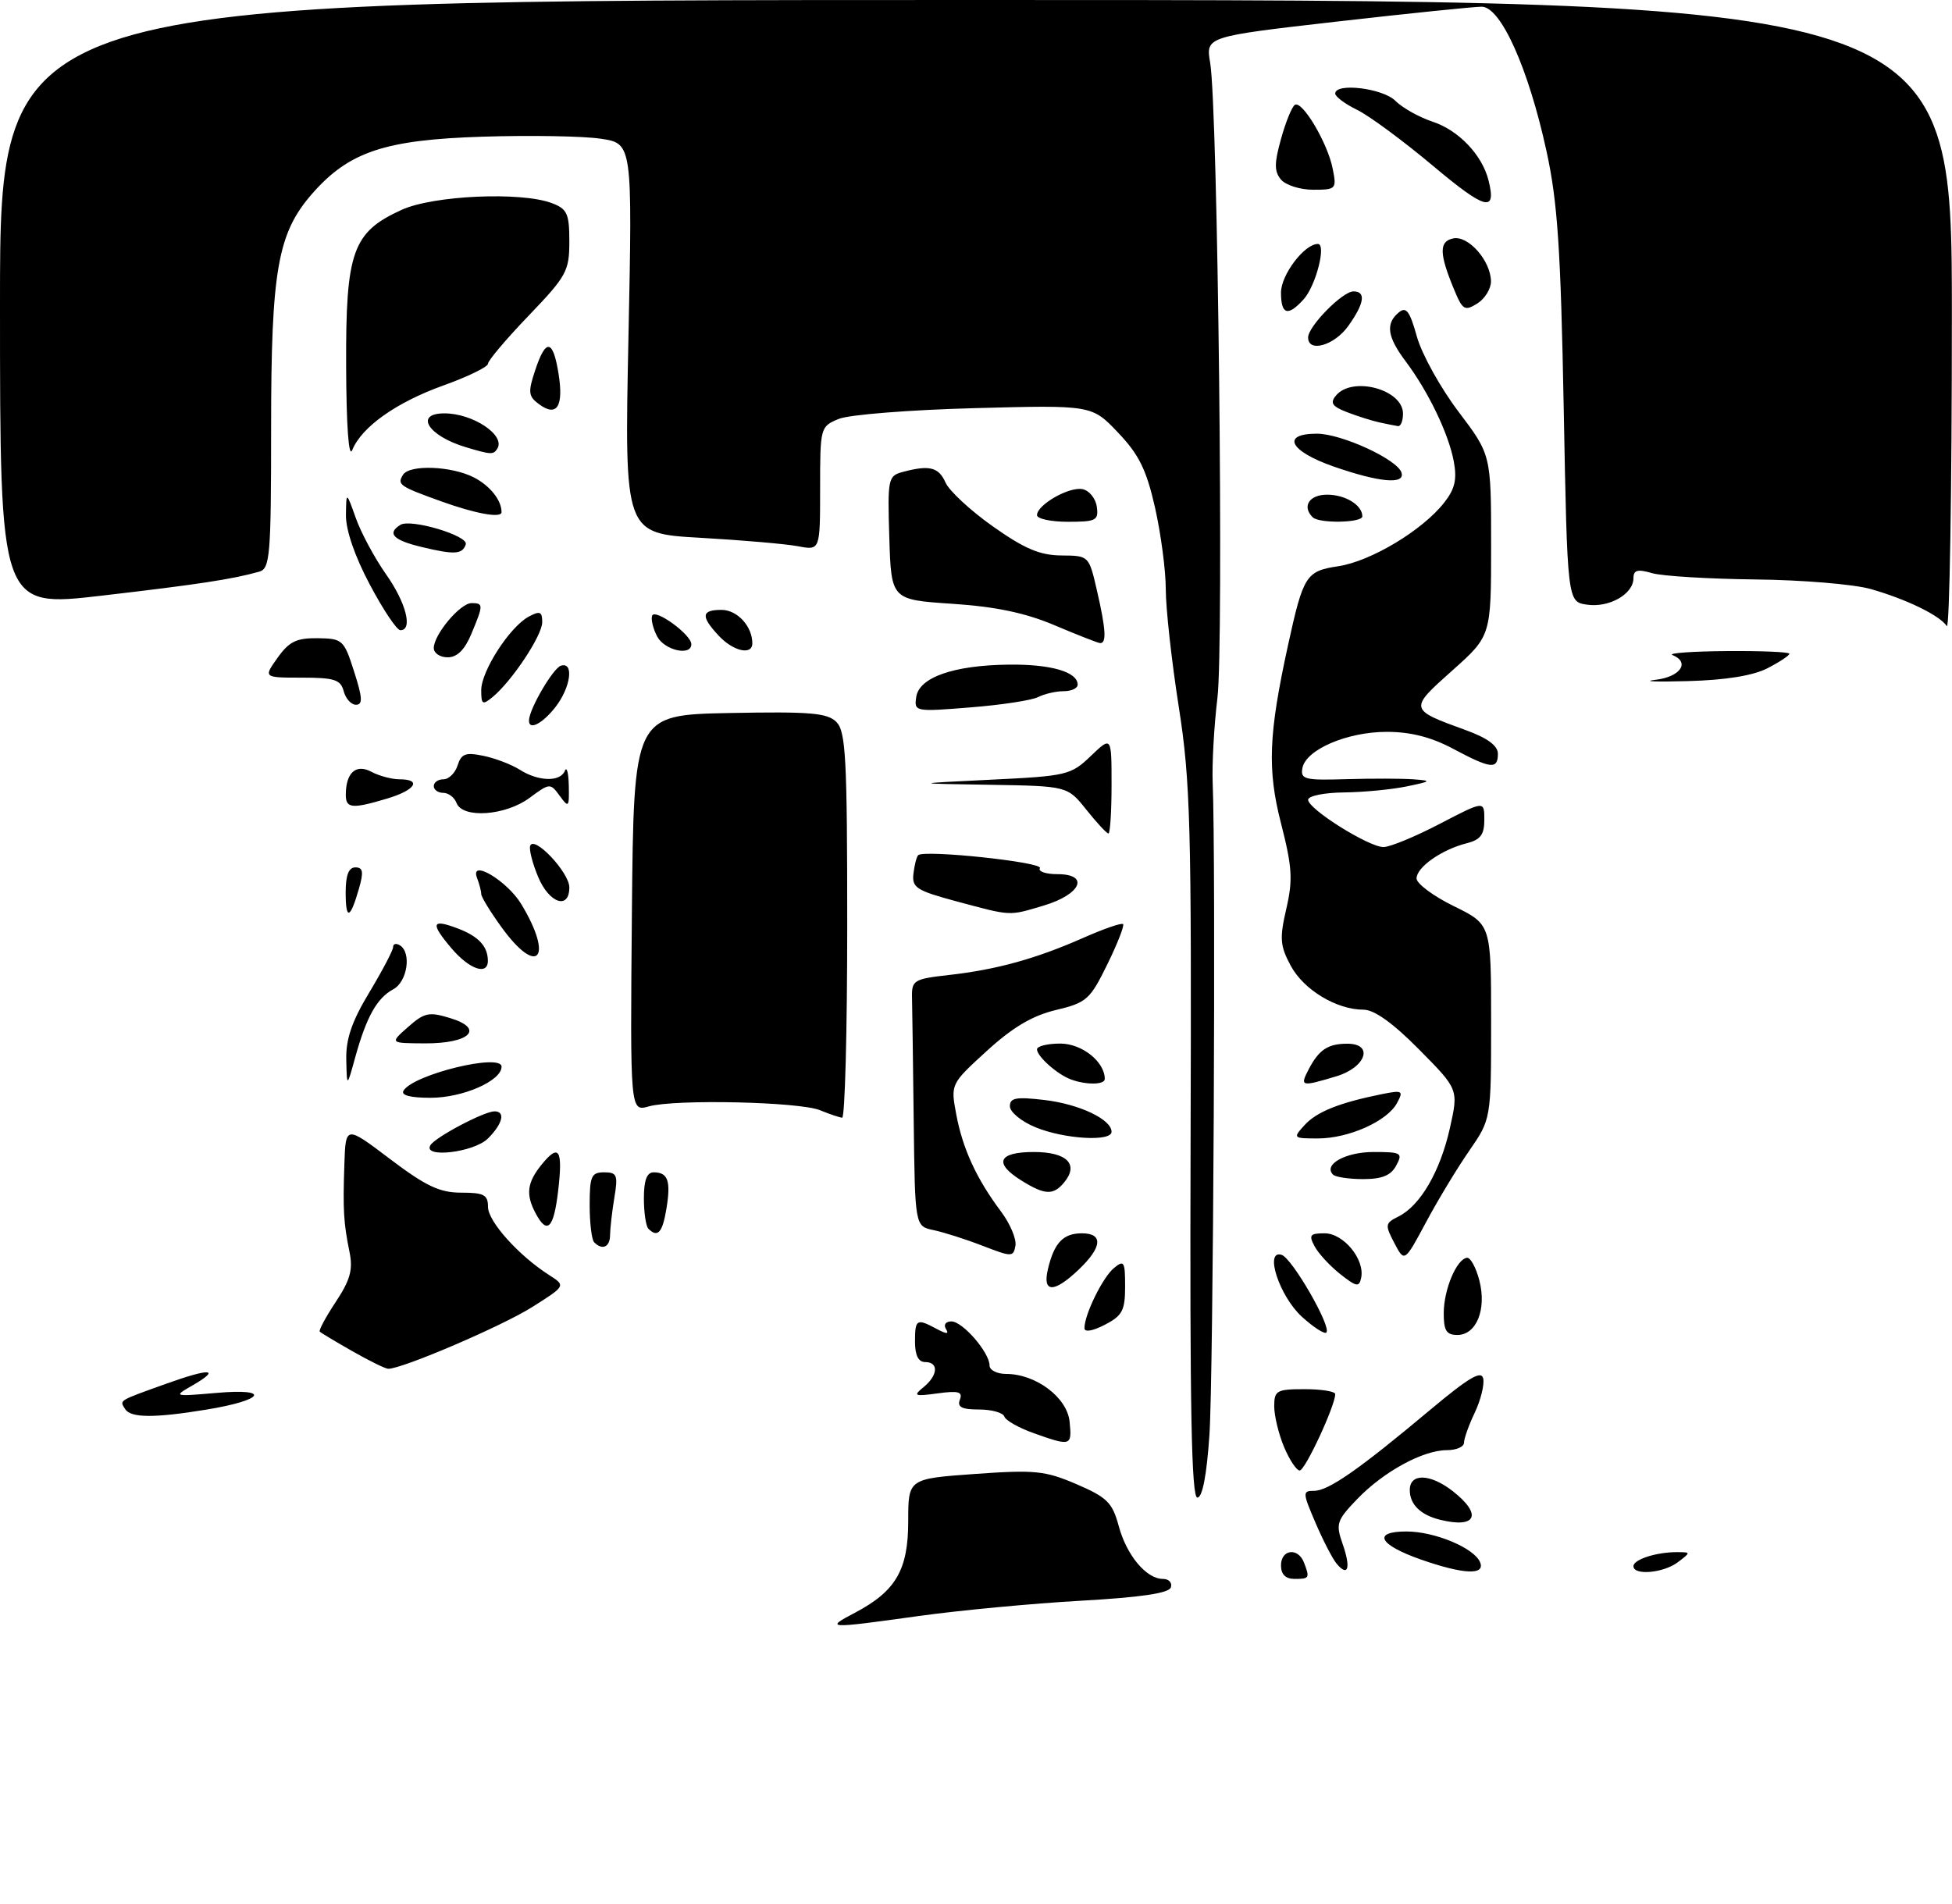 <?xml version="1.0" encoding="UTF-8" standalone="no"?>
<!DOCTYPE svg PUBLIC "-//W3C//DTD SVG 1.1//EN" "http://www.w3.org/Graphics/SVG/1.1/DTD/svg11.dtd" >
<svg xmlns="http://www.w3.org/2000/svg" xmlns:xlink="http://www.w3.org/1999/xlink" version="1.1" viewBox="0 0 288 281">
 <g >
 <path fill="currentColor"
d=" M 126.16 237.98 C 132.18 234.80 134.00 231.67 134.00 224.47 C 134.00 218.22 134.00 218.22 143.84 217.51 C 152.71 216.88 154.19 217.03 158.83 219.02 C 163.34 220.96 164.12 221.74 165.05 225.17 C 166.21 229.51 169.13 233.00 171.58 233.00 C 172.45 233.00 172.98 233.56 172.75 234.25 C 172.47 235.11 168.34 235.72 159.46 236.22 C 152.38 236.62 141.64 237.63 135.58 238.47 C 121.94 240.37 121.66 240.35 126.16 237.98 Z  M 189.00 231.00 C 189.00 228.63 191.52 228.32 192.39 230.58 C 193.27 232.88 193.20 233.00 191.00 233.00 C 189.67 233.00 189.00 232.33 189.00 231.00 Z  M 197.20 230.74 C 196.60 230.02 195.20 227.31 194.09 224.72 C 192.17 220.24 192.16 220.00 193.89 220.00 C 196.00 220.00 200.54 216.83 211.00 208.06 C 216.75 203.25 218.58 202.17 218.84 203.45 C 219.02 204.37 218.46 206.62 217.59 208.46 C 216.71 210.30 216.00 212.30 216.00 212.90 C 216.00 213.51 214.86 214.00 213.46 214.00 C 209.94 214.00 204.12 217.18 200.24 221.22 C 197.21 224.38 197.05 224.86 198.10 227.86 C 199.34 231.41 198.90 232.79 197.20 230.74 Z  M 209.56 230.11 C 203.41 227.94 202.44 226.00 207.52 226.00 C 211.72 226.00 217.58 228.47 218.39 230.58 C 219.13 232.49 215.85 232.32 209.56 230.11 Z  M 241.00 231.12 C 241.00 230.12 244.47 229.02 247.50 229.05 C 249.47 229.06 249.47 229.08 247.56 230.53 C 245.44 232.14 241.00 232.53 241.00 231.12 Z  M 212.50 224.28 C 209.58 223.56 208.00 222.01 208.00 219.88 C 208.00 217.36 211.03 217.45 214.37 220.07 C 218.74 223.51 217.82 225.58 212.50 224.28 Z  M 175.66 168.75 C 175.81 121.70 175.64 115.28 173.91 104.27 C 172.86 97.54 172.00 89.75 172.00 86.96 C 172.00 84.18 171.28 78.74 170.41 74.89 C 169.14 69.30 168.04 67.07 164.95 63.83 C 161.09 59.77 161.09 59.77 143.80 60.23 C 134.28 60.48 125.26 61.19 123.75 61.82 C 121.03 62.94 121.00 63.06 121.00 72.09 C 121.00 81.23 121.00 81.23 117.75 80.61 C 115.96 80.27 109.47 79.71 103.32 79.36 C 92.13 78.73 92.13 78.73 92.72 49.95 C 93.31 21.17 93.31 21.17 88.63 20.47 C 86.05 20.08 78.22 19.95 71.22 20.17 C 56.79 20.62 51.50 22.39 46.09 28.55 C 40.96 34.39 40.00 39.85 40.00 63.11 C 40.00 82.02 39.84 83.91 38.25 84.36 C 34.28 85.48 29.29 86.24 15.02 87.90 C 0.00 89.65 0.00 89.65 0.00 44.83 C 0.00 0.00 0.00 0.00 144.00 0.00 C 288.00 0.00 288.00 0.00 287.98 46.75 C 287.98 72.46 287.64 93.00 287.23 92.39 C 286.20 90.82 281.29 88.43 276.00 86.92 C 273.52 86.22 265.88 85.58 259.00 85.51 C 252.12 85.43 245.26 85.02 243.75 84.58 C 241.59 83.95 241.00 84.12 241.00 85.33 C 241.00 87.67 237.41 89.71 234.15 89.23 C 231.25 88.81 231.25 88.81 230.71 60.15 C 230.27 36.73 229.81 29.83 228.18 22.34 C 225.52 10.11 221.44 1.00 218.61 0.99 C 217.45 0.99 207.81 1.98 197.20 3.19 C 177.89 5.40 177.89 5.40 178.55 9.27 C 179.68 15.96 180.58 95.07 179.62 103.00 C 179.12 107.12 178.81 112.75 178.92 115.50 C 179.40 126.91 179.02 203.21 178.44 211.75 C 178.04 217.72 177.40 221.00 176.66 221.00 C 175.79 221.00 175.54 207.73 175.66 168.75 Z  M 189.45 213.53 C 188.65 211.62 188.00 208.92 188.00 207.53 C 188.00 205.20 188.35 205.00 192.50 205.00 C 194.97 205.00 197.00 205.33 197.00 205.73 C 197.00 207.44 192.56 217.00 191.76 217.00 C 191.29 217.00 190.25 215.44 189.45 213.53 Z  M 152.51 211.49 C 150.32 210.71 148.37 209.61 148.18 209.04 C 147.99 208.47 146.31 208.00 144.45 208.00 C 141.90 208.00 141.20 207.64 141.62 206.55 C 142.07 205.38 141.42 205.20 138.34 205.62 C 134.90 206.09 134.68 205.99 136.25 204.71 C 138.40 202.96 138.53 201.00 136.50 201.00 C 135.50 201.00 135.00 200.00 135.00 198.00 C 135.00 194.66 135.24 194.52 138.19 196.10 C 139.68 196.90 140.06 196.90 139.56 196.10 C 139.18 195.49 139.54 195.00 140.37 195.00 C 142.03 195.00 146.00 199.59 146.00 201.51 C 146.00 202.19 147.10 202.75 148.44 202.75 C 152.84 202.75 157.46 206.23 157.81 209.80 C 158.17 213.41 158.02 213.45 152.51 211.49 Z  M 18.46 207.93 C 17.63 206.60 17.36 206.77 24.46 204.22 C 31.04 201.85 32.71 201.96 28.34 204.48 C 25.55 206.08 25.60 206.10 31.96 205.55 C 40.08 204.84 38.98 206.62 30.43 208.02 C 22.74 209.28 19.27 209.25 18.46 207.93 Z  M 52.00 199.40 C 49.52 197.99 47.35 196.69 47.18 196.51 C 47.00 196.33 48.06 194.35 49.54 192.12 C 51.67 188.90 52.10 187.36 51.57 184.77 C 50.69 180.44 50.58 178.58 50.81 171.79 C 51.00 166.08 51.00 166.08 57.55 171.04 C 62.84 175.04 64.87 176.00 68.05 176.00 C 71.40 176.00 72.00 176.32 72.00 178.10 C 72.00 180.24 76.49 185.25 80.99 188.14 C 83.49 189.74 83.49 189.74 78.54 192.87 C 74.13 195.67 59.32 202.02 57.28 201.99 C 56.85 201.98 54.48 200.82 52.00 199.40 Z  M 160.00 195.99 C 160.00 193.99 162.69 188.50 164.35 187.13 C 165.84 185.89 166.00 186.15 166.00 189.85 C 166.00 193.39 165.59 194.16 163.00 195.50 C 161.20 196.43 160.00 196.63 160.00 195.99 Z  M 192.09 194.32 C 188.76 191.29 186.49 184.35 189.10 185.18 C 190.65 185.68 196.50 195.84 195.69 196.64 C 195.42 196.92 193.80 195.87 192.09 194.32 Z  M 213.01 193.75 C 213.03 190.26 214.91 185.80 216.44 185.61 C 216.95 185.55 217.77 187.05 218.26 188.93 C 219.37 193.20 217.84 197.00 215.02 197.00 C 213.40 197.00 213.00 196.35 213.01 193.75 Z  M 154.62 187.25 C 155.54 183.39 156.87 182.00 159.62 182.00 C 162.79 182.00 162.63 184.03 159.20 187.31 C 155.50 190.85 153.76 190.83 154.62 187.25 Z  M 197.74 188.02 C 196.23 186.82 194.52 184.98 193.96 183.92 C 193.07 182.26 193.27 182.00 195.44 182.00 C 198.22 182.00 201.38 185.83 200.83 188.55 C 200.54 189.98 200.15 189.92 197.74 188.02 Z  M 145.00 183.85 C 142.53 182.89 139.26 181.85 137.75 181.53 C 135.00 180.96 135.00 180.96 134.81 165.48 C 134.71 156.97 134.60 148.76 134.56 147.25 C 134.50 144.65 134.80 144.47 140.00 143.88 C 147.00 143.10 152.86 141.48 159.80 138.41 C 162.83 137.07 165.48 136.15 165.70 136.37 C 165.92 136.58 164.87 139.26 163.37 142.32 C 160.82 147.52 160.31 147.97 155.78 149.05 C 152.31 149.88 149.40 151.61 145.59 155.09 C 140.25 159.97 140.25 159.97 141.09 164.47 C 142.04 169.53 144.07 173.95 147.68 178.77 C 149.03 180.57 149.99 182.84 149.82 183.82 C 149.51 185.51 149.30 185.51 145.00 183.85 Z  M 205.72 183.43 C 204.32 180.75 204.35 180.51 206.33 179.52 C 209.55 177.92 212.48 172.88 213.91 166.51 C 215.20 160.76 215.20 160.76 209.38 154.88 C 205.53 150.98 202.76 149.00 201.18 149.00 C 197.20 149.00 192.36 146.08 190.44 142.52 C 188.86 139.58 188.77 138.49 189.78 134.12 C 190.77 129.83 190.66 127.97 188.99 121.45 C 186.96 113.53 187.17 108.34 190.03 95.24 C 192.29 84.91 192.69 84.27 197.44 83.56 C 202.24 82.84 209.86 78.27 213.07 74.18 C 214.66 72.16 214.99 70.75 214.49 68.07 C 213.72 63.98 210.74 57.79 207.39 53.32 C 204.67 49.70 204.40 47.75 206.37 46.11 C 207.47 45.20 207.99 45.88 209.05 49.68 C 209.77 52.26 212.53 57.24 215.18 60.74 C 220.00 67.11 220.00 67.11 220.00 80.47 C 220.00 93.84 220.00 93.84 214.26 98.96 C 207.86 104.66 207.87 104.70 216.25 107.74 C 219.47 108.91 221.00 110.04 221.00 111.23 C 221.00 113.58 219.98 113.47 214.40 110.50 C 211.16 108.77 208.12 108.00 204.60 108.00 C 198.76 108.00 192.67 110.62 192.16 113.34 C 191.85 115.01 192.49 115.17 198.66 114.98 C 202.42 114.87 206.85 114.88 208.50 115.00 C 211.29 115.21 211.22 115.29 207.50 116.06 C 205.30 116.51 201.14 116.91 198.25 116.94 C 195.36 116.97 193.00 117.46 193.00 118.02 C 193.00 119.39 201.94 125.00 204.12 125.00 C 205.08 125.00 208.81 123.46 212.43 121.57 C 219.00 118.15 219.00 118.15 219.00 120.97 C 219.00 123.17 218.43 123.93 216.40 124.44 C 212.73 125.36 209.00 127.97 209.00 129.63 C 209.00 130.39 211.47 132.24 214.50 133.72 C 220.00 136.42 220.00 136.42 220.00 150.78 C 220.00 165.14 220.00 165.14 216.77 169.82 C 214.99 172.39 212.11 177.15 210.38 180.40 C 207.22 186.29 207.22 186.29 205.72 183.43 Z  M 87.67 183.33 C 87.30 182.97 87.00 180.49 87.00 177.83 C 87.00 173.57 87.25 173.00 89.13 173.00 C 91.04 173.00 91.20 173.40 90.64 176.75 C 90.30 178.81 90.02 181.29 90.01 182.25 C 90.00 184.03 88.88 184.55 87.67 183.33 Z  M 95.67 181.33 C 95.30 180.97 95.00 178.94 95.00 176.83 C 95.00 174.16 95.44 173.00 96.44 173.00 C 98.55 173.00 99.00 174.25 98.33 178.34 C 97.75 181.90 97.04 182.70 95.67 181.33 Z  M 79.04 179.07 C 77.54 176.27 77.75 174.53 79.91 171.86 C 82.49 168.68 83.07 169.63 82.34 175.81 C 81.69 181.30 80.73 182.24 79.04 179.07 Z  M 150.75 174.24 C 146.56 171.65 147.25 170.00 152.53 170.00 C 157.43 170.00 159.23 171.82 156.99 174.51 C 155.41 176.41 154.16 176.36 150.75 174.24 Z  M 196.68 173.34 C 195.19 171.86 198.51 170.00 202.66 170.00 C 206.76 170.00 207.00 170.14 206.00 172.00 C 205.22 173.46 203.91 174.00 201.13 174.00 C 199.04 174.00 197.04 173.70 196.68 173.34 Z  M 63.51 168.99 C 64.24 167.80 71.44 164.00 72.96 164.00 C 74.61 164.00 74.17 165.83 72.00 168.00 C 69.92 170.08 62.29 170.96 63.51 168.99 Z  M 152.75 166.34 C 150.69 165.49 149.00 164.10 149.00 163.25 C 149.00 162.00 149.92 161.83 154.13 162.33 C 159.26 162.94 164.00 165.19 164.00 167.02 C 164.00 168.52 156.96 168.09 152.75 166.34 Z  M 192.47 166.04 C 194.25 164.07 197.60 162.73 203.84 161.47 C 206.93 160.85 207.10 160.95 206.12 162.77 C 204.69 165.45 199.00 168.00 194.44 168.00 C 190.78 168.00 190.73 167.95 192.47 166.04 Z  M 121.00 163.84 C 118.00 162.59 99.64 162.18 95.73 163.27 C 92.97 164.05 92.97 164.05 93.23 134.77 C 93.50 105.50 93.50 105.50 107.65 105.22 C 119.54 104.99 122.06 105.20 123.40 106.54 C 124.79 107.93 125.00 111.86 125.00 136.57 C 125.00 152.21 124.66 164.97 124.25 164.94 C 123.84 164.90 122.38 164.41 121.00 163.84 Z  M 59.54 160.94 C 61.02 158.54 74.00 155.38 74.00 157.41 C 74.00 159.50 68.30 162.00 63.54 162.00 C 60.51 162.00 59.11 161.63 59.54 160.94 Z  M 51.09 156.37 C 51.02 153.32 51.91 150.72 54.50 146.43 C 56.42 143.23 58.00 140.23 58.00 139.75 C 58.00 139.27 58.45 139.16 59.00 139.50 C 60.75 140.58 60.10 144.88 58.02 145.99 C 55.62 147.28 54.07 150.05 52.42 155.99 C 51.18 160.50 51.18 160.50 51.09 156.37 Z  M 158.00 159.29 C 155.99 158.55 153.00 155.89 153.00 154.85 C 153.00 154.38 154.55 154.00 156.44 154.00 C 159.63 154.00 163.00 156.68 163.00 159.22 C 163.00 160.09 160.28 160.13 158.00 159.29 Z  M 193.11 157.75 C 194.61 154.90 195.92 154.03 198.75 154.02 C 202.74 153.99 201.56 157.52 197.13 158.84 C 191.94 160.40 191.75 160.35 193.11 157.75 Z  M 60.21 151.55 C 62.62 149.42 63.31 149.28 66.45 150.25 C 71.56 151.81 69.31 154.01 62.63 153.97 C 57.50 153.94 57.50 153.94 60.21 151.55 Z  M 66.55 139.87 C 63.45 136.19 63.69 135.55 67.59 137.03 C 70.59 138.18 71.96 139.64 71.98 141.75 C 72.01 144.02 69.22 143.05 66.55 139.87 Z  M 74.01 136.85 C 72.35 134.57 71.00 132.35 71.00 131.93 C 71.00 131.51 70.72 130.44 70.38 129.55 C 69.28 126.67 74.81 129.96 76.91 133.42 C 81.73 141.40 79.35 144.22 74.01 136.85 Z  M 51.00 131.67 C 51.00 129.15 51.45 128.00 52.43 128.00 C 53.56 128.00 53.67 128.66 52.96 131.14 C 51.66 135.67 51.00 135.85 51.00 131.67 Z  M 141.00 132.98 C 135.22 131.42 134.53 130.98 134.77 128.93 C 134.92 127.66 135.23 126.43 135.47 126.20 C 136.31 125.36 153.97 127.23 153.43 128.11 C 153.13 128.60 154.29 129.00 156.01 129.00 C 160.81 129.00 159.51 131.98 154.00 133.63 C 148.76 135.19 149.36 135.22 141.00 132.98 Z  M 79.40 129.41 C 78.57 127.43 78.04 125.37 78.22 124.83 C 78.77 123.20 84.00 128.75 84.00 130.95 C 84.00 134.30 81.03 133.31 79.40 129.41 Z  M 160.29 119.50 C 157.50 116.00 157.50 116.00 146.00 115.81 C 134.50 115.63 134.50 115.63 146.19 115.06 C 157.41 114.52 158.00 114.38 160.94 111.56 C 164.00 108.63 164.00 108.63 164.00 115.81 C 164.00 119.77 163.79 123.00 163.54 123.00 C 163.29 123.00 161.83 121.43 160.29 119.50 Z  M 67.36 118.50 C 67.05 117.67 66.16 117.00 65.39 117.00 C 64.63 117.00 64.00 116.55 64.00 116.00 C 64.00 115.45 64.64 115.00 65.43 115.00 C 66.22 115.00 67.16 114.07 67.52 112.94 C 68.06 111.22 68.70 110.99 71.34 111.54 C 73.08 111.90 75.50 112.83 76.71 113.60 C 79.46 115.34 82.67 115.41 83.34 113.75 C 83.62 113.06 83.88 114.05 83.92 115.94 C 83.99 119.15 83.90 119.25 82.58 117.44 C 81.19 115.53 81.11 115.54 78.12 117.75 C 74.57 120.38 68.25 120.82 67.36 118.50 Z  M 51.02 117.25 C 51.04 114.00 52.53 112.68 54.81 113.90 C 55.94 114.50 57.80 115.00 58.93 115.00 C 62.30 115.00 61.29 116.60 57.13 117.84 C 51.94 119.40 51.00 119.31 51.02 117.25 Z  M 78.05 106.25 C 78.16 104.48 81.61 98.61 82.75 98.24 C 84.73 97.60 84.21 101.46 81.93 104.37 C 79.95 106.88 77.95 107.85 78.05 106.25 Z  M 135.18 102.86 C 135.60 99.96 140.69 98.17 148.82 98.08 C 155.04 98.00 159.00 99.15 159.00 101.04 C 159.00 101.57 158.07 102.00 156.93 102.00 C 155.80 102.00 154.11 102.39 153.18 102.86 C 152.26 103.34 147.75 104.03 143.18 104.39 C 135.01 105.05 134.86 105.02 135.18 102.86 Z  M 50.71 102.00 C 50.26 100.30 49.35 100.00 44.53 100.00 C 38.86 100.00 38.86 100.00 40.96 97.06 C 42.66 94.67 43.75 94.14 46.87 94.18 C 50.55 94.23 50.75 94.41 52.25 99.12 C 53.49 102.97 53.54 104.00 52.52 104.00 C 51.81 104.00 51.00 103.10 50.71 102.00 Z  M 71.00 101.85 C 71.00 99.02 75.22 92.49 78.02 90.99 C 79.67 90.11 80.00 90.25 80.00 91.81 C 80.00 93.78 75.54 100.50 72.67 102.87 C 71.19 104.09 71.00 103.97 71.00 101.85 Z  M 244.25 100.32 C 247.93 99.89 249.41 97.73 246.75 96.66 C 246.06 96.38 249.66 96.12 254.75 96.08 C 259.84 96.04 264.00 96.21 264.00 96.47 C 264.00 96.74 262.55 97.70 260.78 98.61 C 258.67 99.70 254.63 100.36 249.03 100.51 C 244.34 100.64 242.19 100.56 244.25 100.32 Z  M 64.00 95.63 C 64.00 93.65 67.90 89.00 69.57 89.00 C 71.34 89.00 71.34 89.25 69.55 93.53 C 68.57 95.89 67.45 97.00 66.05 97.00 C 64.92 97.00 64.00 96.39 64.00 95.63 Z  M 96.97 93.94 C 96.37 92.81 96.02 91.43 96.21 90.87 C 96.59 89.72 102.00 93.64 102.00 95.07 C 102.00 96.86 98.06 95.98 96.97 93.94 Z  M 106.04 93.81 C 103.36 90.94 103.47 90.00 106.46 90.00 C 108.77 90.00 111.00 92.42 111.00 94.93 C 111.00 96.75 108.18 96.11 106.04 93.81 Z  M 155.50 92.23 C 151.26 90.44 146.86 89.52 140.50 89.10 C 131.50 88.50 131.50 88.50 131.21 79.38 C 130.94 70.61 131.02 70.23 133.21 69.64 C 137.14 68.59 138.49 68.93 139.51 71.22 C 140.06 72.45 143.20 75.36 146.50 77.69 C 151.14 80.97 153.42 81.94 156.58 81.97 C 160.65 82.00 160.66 82.00 161.83 87.08 C 163.19 92.96 163.30 95.05 162.25 94.89 C 161.84 94.82 158.80 93.63 155.50 92.23 Z  M 54.57 86.28 C 52.35 82.11 51.02 78.23 51.04 76.03 C 51.09 72.50 51.09 72.50 52.50 76.46 C 53.27 78.63 55.28 82.36 56.95 84.74 C 59.92 88.94 60.95 93.00 59.07 93.00 C 58.55 93.00 56.53 89.98 54.57 86.28 Z  M 62.25 80.73 C 58.01 79.72 57.04 78.71 59.08 77.45 C 60.60 76.51 69.15 79.06 68.72 80.33 C 68.23 81.81 67.08 81.89 62.25 80.73 Z  M 153.00 76.02 C 153.00 74.50 157.70 71.80 159.70 72.18 C 160.69 72.37 161.64 73.53 161.82 74.76 C 162.11 76.80 161.73 77.00 157.57 77.00 C 155.06 77.00 153.00 76.56 153.00 76.02 Z  M 193.67 76.33 C 192.06 74.73 193.17 73.00 195.80 73.00 C 198.50 73.00 201.00 74.54 201.00 76.20 C 201.00 77.16 194.61 77.28 193.67 76.33 Z  M 65.11 73.99 C 58.92 71.76 58.56 71.52 59.46 70.07 C 60.41 68.52 66.63 68.76 69.93 70.46 C 72.31 71.69 74.00 73.82 74.00 75.58 C 74.00 76.50 70.22 75.83 65.11 73.99 Z  M 196.75 68.84 C 190.27 66.58 188.96 64.00 194.29 64.00 C 197.93 64.00 206.18 67.80 206.78 69.75 C 207.33 71.54 203.51 71.19 196.75 68.84 Z  M 51.07 54.00 C 51.00 37.11 52.01 34.26 59.27 30.96 C 63.96 28.83 76.92 28.26 81.43 29.98 C 83.69 30.83 84.00 31.53 84.00 35.64 C 84.00 40.01 83.59 40.75 78.00 46.58 C 74.70 50.02 72.00 53.21 72.00 53.67 C 72.00 54.14 69.05 55.58 65.45 56.87 C 58.48 59.37 53.35 63.00 51.97 66.42 C 51.45 67.70 51.10 62.89 51.07 54.00 Z  M 68.69 65.98 C 63.16 64.32 61.08 61.00 65.57 61.00 C 69.77 61.00 74.60 64.22 73.38 66.20 C 72.80 67.13 72.45 67.11 68.69 65.98 Z  M 203.50 62.33 C 202.40 62.09 200.26 61.41 198.73 60.82 C 196.54 59.97 196.20 59.46 197.11 58.37 C 199.53 55.46 207.00 57.47 207.00 61.04 C 207.00 62.12 206.66 62.95 206.25 62.88 C 205.84 62.82 204.60 62.57 203.50 62.33 Z  M 79.56 59.67 C 77.95 58.49 77.88 57.90 78.95 54.67 C 80.53 49.88 81.59 50.03 82.41 55.16 C 83.18 59.97 82.17 61.58 79.56 59.67 Z  M 193.00 49.80 C 193.00 48.16 198.07 43.00 199.69 43.00 C 201.57 43.00 201.31 44.76 198.93 48.10 C 196.88 50.98 193.00 52.10 193.00 49.80 Z  M 189.00 43.17 C 189.00 40.56 192.45 36.00 194.44 36.00 C 195.73 36.00 194.14 42.19 192.33 44.18 C 190.01 46.75 189.00 46.44 189.00 43.17 Z  M 214.56 42.78 C 212.33 37.42 212.29 35.61 214.42 35.18 C 216.65 34.73 219.94 38.48 219.98 41.51 C 219.99 42.61 219.08 44.09 217.96 44.79 C 216.12 45.94 215.79 45.75 214.56 42.78 Z  M 211.47 24.51 C 207.09 20.83 202.04 17.10 200.25 16.22 C 198.46 15.35 197.00 14.26 197.00 13.81 C 197.00 12.17 204.01 13.01 205.88 14.88 C 206.92 15.92 209.39 17.30 211.37 17.96 C 215.21 19.22 218.68 22.87 219.62 26.62 C 220.82 31.41 219.19 30.99 211.47 24.51 Z  M 188.99 26.49 C 187.99 25.29 188.00 24.08 189.01 20.47 C 189.70 17.98 190.62 15.73 191.05 15.47 C 192.14 14.80 195.87 21.09 196.62 24.86 C 197.23 27.90 197.14 28.00 193.75 28.00 C 191.82 28.00 189.68 27.32 188.99 26.49 Z "/>
</g>
</svg>